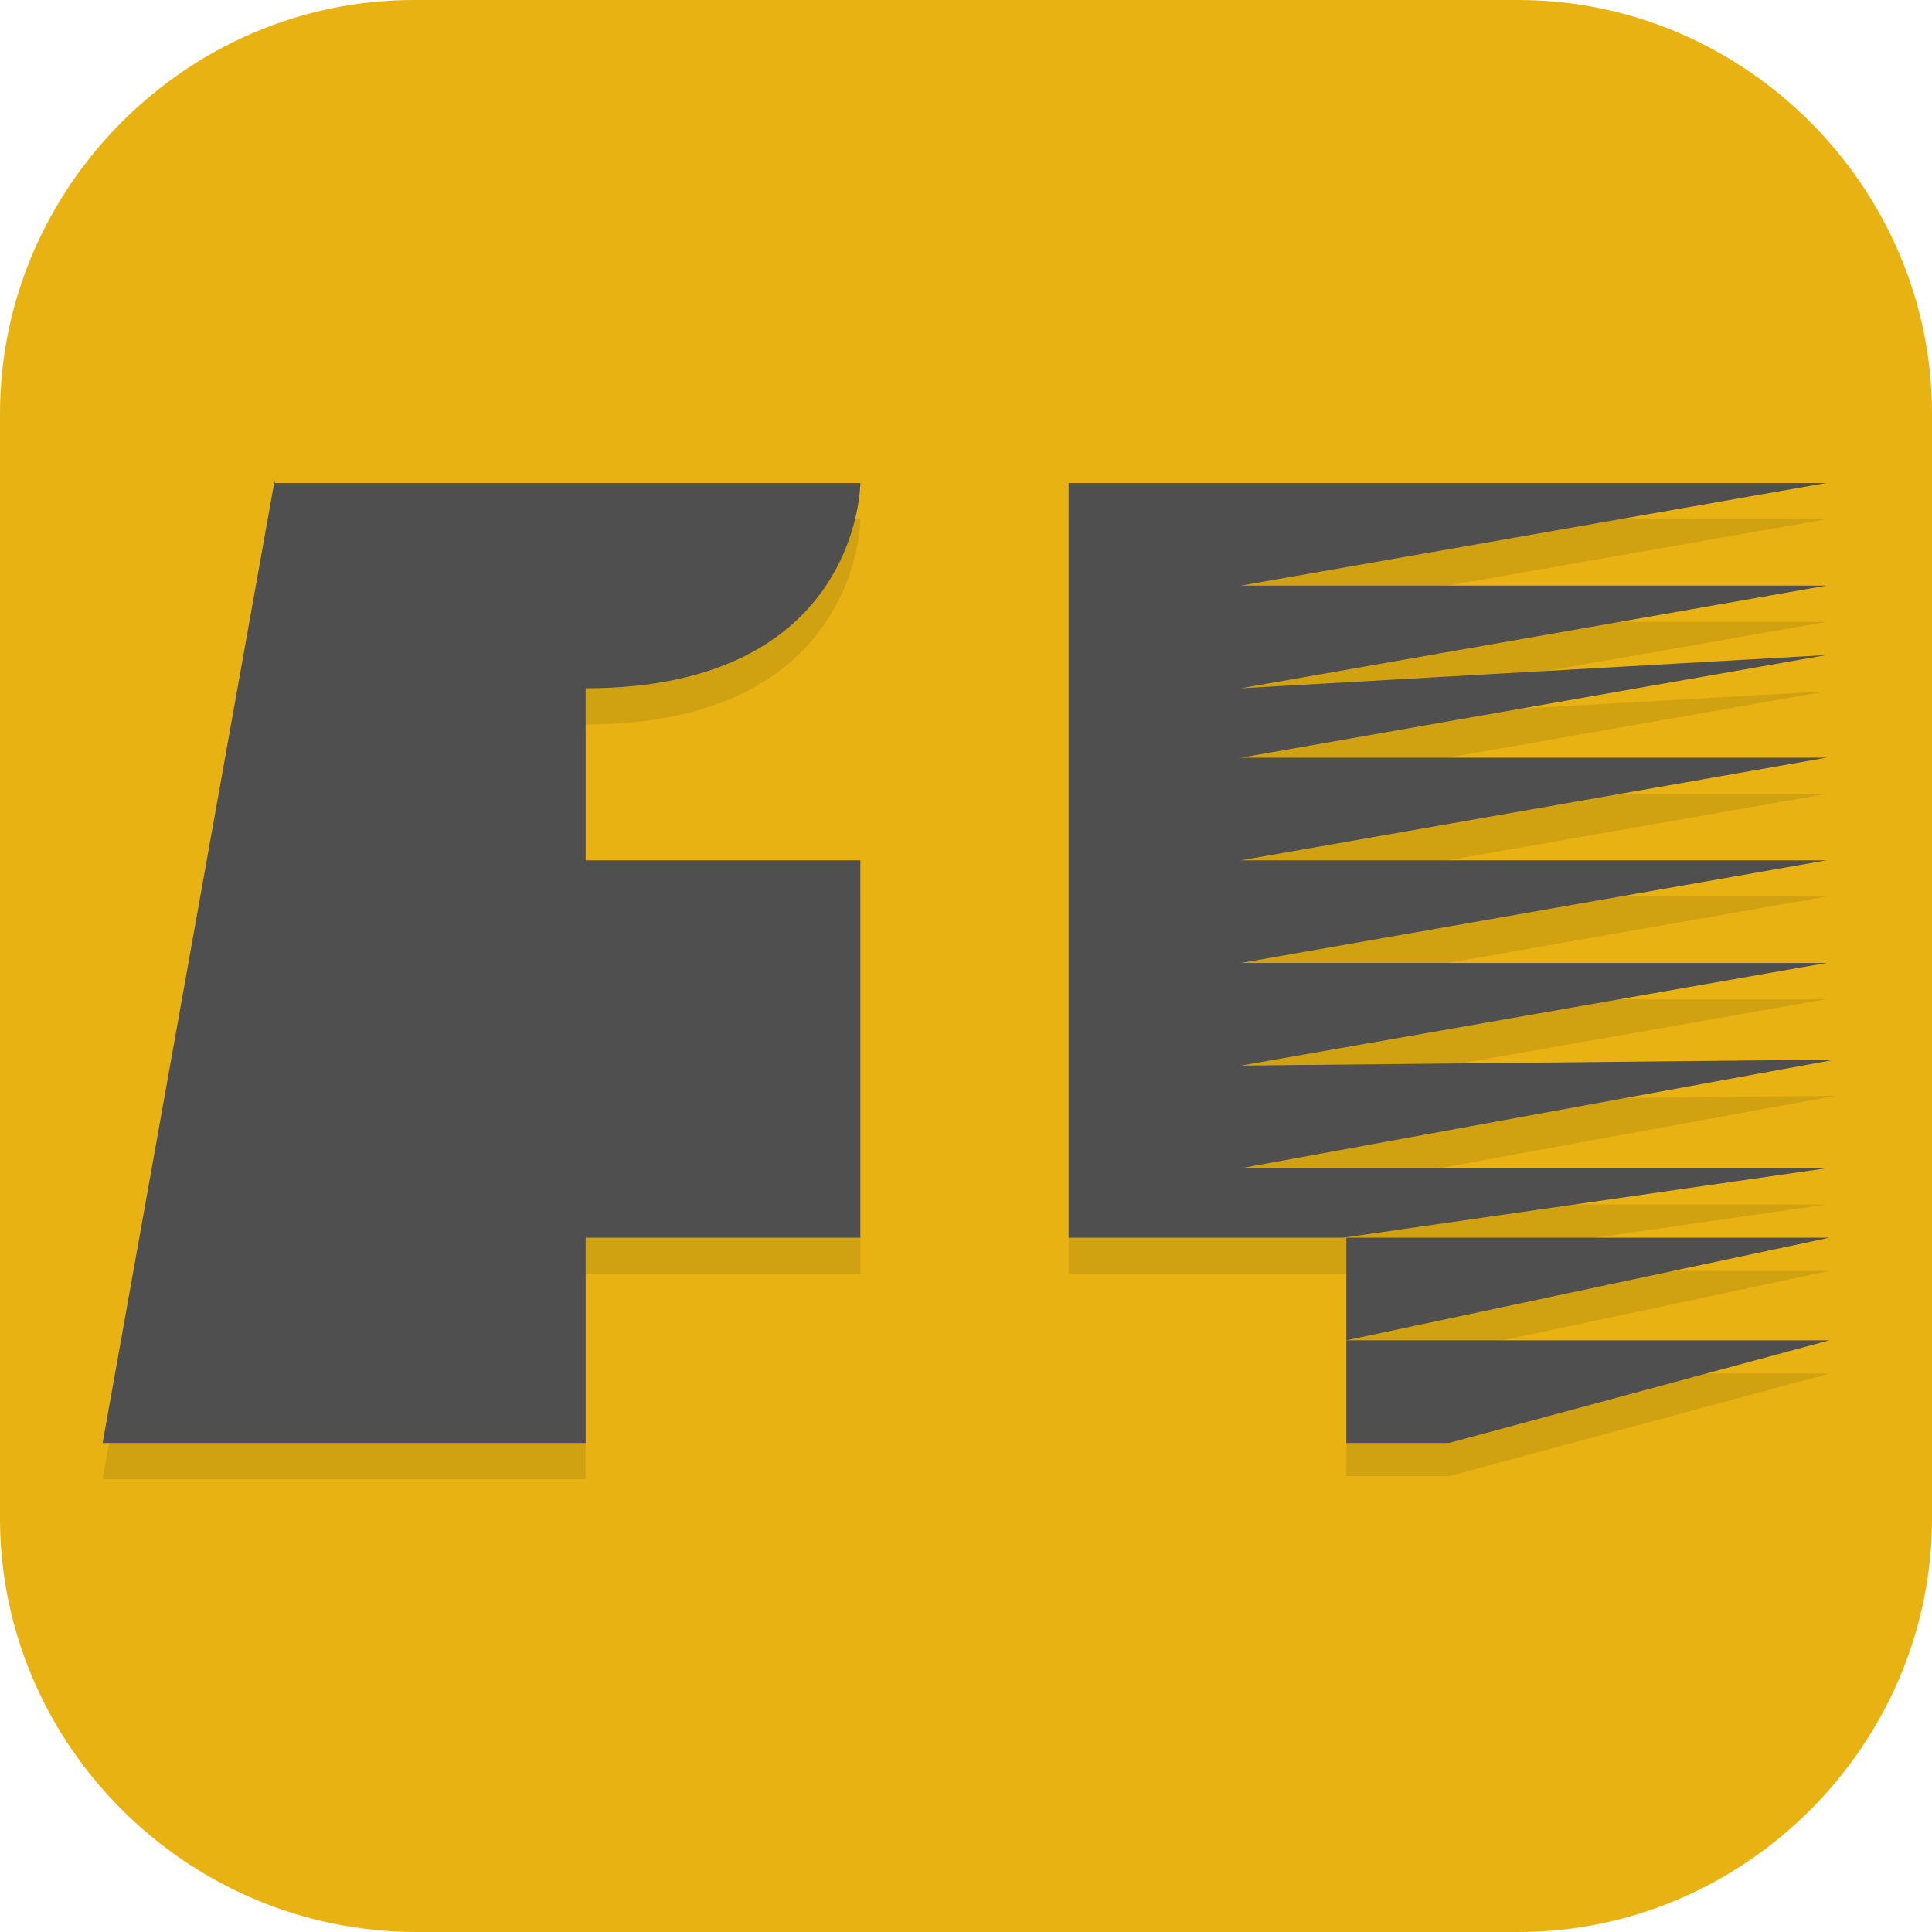 <?xml version="1.0" encoding="UTF-8"?>
<svg id="_图层_1" xmlns="http://www.w3.org/2000/svg" version="1.1" viewBox="0 0 64 64" width="16" height="16">
  <!-- Generator: Adobe Illustrator 29.0.1, SVG Export Plug-In . SVG Version: 2.1.0 Build 192)  -->
  <defs>
    <style>
      .st0 {
        fill: #4f4f4f;
      }

      .st1 {
        fill: #4677af;
      }

      .st2, .st3, .st4, .st5, .st6, .st7 {
        display: none;
      }

      .st2, .st8, .st9, .st6, .st10 {
        isolation: isolate;
      }

      .st2, .st9, .st6 {
        opacity: .2;
      }

      .st11, .st6, .st10 {
        fill: #fff;
      }

      .st12 {
        fill: #ff3c3c;
      }

      .st3 {
        fill: #3db54a;
      }

      .st13, .st4 {
        fill: #e7b212;
      }

      .st8, .st10 {
        opacity: .1;
      }

      .st14 {
        fill: #ebebeb;
      }

      .st7 {
        fill: #e4e4e4;
      }
    </style>
  </defs>
  <path class="st13" d="M50.4,64H13.8c-7.6,0-13.8-6.2-13.8-13.7V13.7C0,6.2,6.2,0,13.7,0h36.6c7.5,0,13.7,6.2,13.7,13.7v36.6c0,7.5-6.2,13.7-13.7,13.7h.1Z"/>
  <g class="st5">
    <ellipse class="st2" cx="32.1" cy="33.1" rx="32.1" ry="32"/>
    <ellipse class="st3" cx="32.1" cy="32" rx="32.1" ry="32"/>
    <path class="st9" d="M20.3,17.1c-.5,0-.9.4-.9.9v5.4c0,.3.2.6.4.7l8.4,5-8.4,5c-.3.2-.4.4-.4.7v5.4c0,.5.4.9.9.9.1,0,.3,0,.4-.1l14.4-8.5c.3-.2.4-.4.4-.7v-5.2c0-.3-.2-.6-.4-.7l-14.4-8.5c-.1,0-.3-.1-.4-.1ZM35.9,42.2c-.8,0-1.5.8-1.5,1.7v3.4c0,.9.7,1.7,1.5,1.7h16.4c.8,0,1.5-.8,1.5-1.7v-3.4c0-.9-.7-1.7-1.5-1.7h-16.4Z"/>
    <path class="st11" d="M20.3,16c-.5,0-.9.4-.9.9v5.4c0,.3.2.6.4.7l8.4,5-8.4,5c-.3.2-.4.4-.4.7v5.4c0,.5.4.9.9.9.1,0,.3,0,.4-.1l14.4-8.5c.3-.2.4-.4.4-.7v-5.2c0-.3-.2-.6-.4-.7l-14.4-8.5c-.1,0-.3-.1-.4-.1ZM35.9,41.1c-.8,0-1.5.8-1.5,1.7v3.4c0,.9.7,1.7,1.5,1.7h16.4c.8,0,1.5-.8,1.5-1.7v-3.4c0-.9-.7-1.7-1.5-1.7h-16.4Z"/>
    <path class="st6" d="M32.1,0C14.4,0,0,14.3,0,32c0,.2,0,.4,0,.6C.3,15.1,14.6,1.1,32.1,1.1c17.5,0,31.7,14,32,31.4,0-.2,0-.4,0-.6C64.1,14.3,49.8,0,32.1,0Z"/>
  </g>
  <g class="st5">
    <g class="st5">
      <path class="st9" d="M0,59.5v2.3c0,1.9,1.9,3.4,4.4,3.4h55.3c2.4,0,4.4-1.5,4.4-3.4v-2.3c0,1.9-1.9,3.4-4.4,3.4H4.4c-2.4,0-4.4-1.5-4.4-3.4Z"/>
      <path class="st1" d="M4.4,0C1.9,0,0,1.5,0,3.4v57.2c0,1.9,1.9,3.4,4.4,3.4h55.3c2.4,0,4.4-1.5,4.4-3.4V3.4c0-1.9-1.9-3.4-4.4-3.4H4.4Z"/>
      <path class="st10" d="M4.4,0C1.9,0,0,1.5,0,3.4v1.1C0,2.7,1.9,1.1,4.4,1.1h55.3c2.4,0,4.4,1.5,4.4,3.4v-1.1c0-1.9-1.9-3.4-4.4-3.4H4.4Z"/>
    </g>
    <path class="st9" d="M32,4.6c5.8,0,13.8,3.4,13.1,12.6-.6,8-6.9,12.6-6.9,12.6h16.5c2.5,0-4.4,5-6.7,6.9-4.1-2.4-11.1-2.3-12.6-2.3s-1.9,13.7,2.4,17.2,3,2.2,3,3c0,.6-.3,1.1-1,1.6l-7.9,5.7-7.7-5.7c-.6-.4-.9-.9-1-1.5,0-.8,1.1-1.8,2.8-3.1,4.4-3.4,2.9-17.2,2.5-17.2-1.5,0-8.5,0-12.7,2.3-2.4-1.8-9.3-6.9-6.7-6.9h16.5s-6.2-4.6-6.9-12.6c-.7-9.1,7.3-12.6,13.1-12.6ZM24.7,17.2c0,4.6,3.3,9.1,7.3,9.1s7.3-4.6,7.3-9.1-4.4-8-7.3-8-7.3,2.5-7.3,8Z"/>
    <path class="st14" d="M32,3.4c5.8,0,13.8,3.4,13.1,12.6-.6,8-6.9,12.6-6.9,12.6h16.5c2.5,0-4.4,5-6.7,6.9-4.1-2.4-11.1-2.3-12.6-2.3s-1.9,13.7,2.4,17.2,3,2.2,3,3c0,.6-.3,1.1-1,1.6l-7.9,5.7-7.7-5.7c-.6-.4-.9-.9-1-1.5,0-.8,1.1-1.8,2.8-3.1,4.4-3.4,2.9-17.2,2.5-17.2-1.5,0-8.5,0-12.7,2.3-2.4-1.8-9.3-6.9-6.7-6.9h16.5s-6.2-4.6-6.9-12.6c-.7-9.1,7.3-12.6,13.1-12.6ZM24.7,16c0,4.6,3.3,9.1,7.3,9.1s7.3-4.6,7.3-9.1-4.4-8-7.3-8-7.3,2.5-7.3,8Z"/>
  </g>
  <g class="st5">
    <path class="st2" d="M3.4,1.1h57.1c1.9,0,3.4,1.5,3.4,3.4v57c0,1.9-1.5,3.4-3.4,3.4H3.4c-1.9,0-3.4-1.5-3.4-3.4V4.6C0,2.7,1.5,1.1,3.4,1.1Z"/>
    <path class="st7" d="M3.4,0h57.1c1.9,0,3.4,1.5,3.4,3.4v57c0,1.9-1.5,3.4-3.4,3.4H3.4c-1.9,0-3.4-1.5-3.4-3.4V3.4C0,1.5,1.5,0,3.4,0Z"/>
    <path class="st8" d="M9.1,17.1l-5.7,31.9h16v-6.8h9.1v-12.5h-9.1v-5.7c9.1,0,9.1-6.8,9.1-6.8H9.1Z"/>
    <path class="st0" d="M9.1,16l-5.7,31.9h16v-6.8h9.1v-12.5h-9.1v-5.7c9.1,0,9.1-6.8,9.1-6.8H9.1Z"/>
    <path class="st8" d="M35.4,17.1v25.1h9.1l16-2.3h-19.4l19.7-3.6-19.7.2,19.4-3.4h-19.4l19.4-3.4h-19.4l19.4-3.4h-19.4l19.4-3.4-19.4,1.1,19.4-3.4h-19.4l19.4-3.4h-25.1ZM44.6,42.2v6.8h3.4l12.6-3.4h-16l16-3.4h-16Z"/>
    <path class="st12" d="M35.4,16v25.1h9.1l16-2.3h-19.4l19.7-3.6-19.7.2,19.4-3.4h-19.4l19.4-3.4h-19.4l19.4-3.4h-19.4l19.4-3.4-19.4,1.1,19.4-3.4h-19.4l19.4-3.4h-25.1ZM44.6,41.1v6.8h3.4l12.6-3.4h-16l16-3.4h-16Z"/>
    <path class="st6" d="M3.4,0C1.5,0,0,1.5,0,3.4v1.1C0,2.7,1.5,1.1,3.4,1.1h57.1c1.9,0,3.4,1.5,3.4,3.4v-1.1c0-1.9-1.5-3.4-3.4-3.4H3.4Z"/>
  </g>
  <g>
    <path class="st2" d="M3.4,1.1h57.1c1.9,0,3.4,1.5,3.4,3.4v56.9c0,1.9-1.5,3.4-3.4,3.4H3.4c-1.9,0-3.4-1.5-3.4-3.4V4.6C0,2.7,1.5,1.1,3.4,1.1Z"/>
    <path class="st4" d="M3.4,0h57.1c1.9,0,3.4,1.5,3.4,3.4v56.9c0,1.9-1.5,3.4-3.4,3.4H3.4c-1.9,0-3.4-1.5-3.4-3.4V3.4C0,1.5,1.5,0,3.4,0Z"/>
    <path class="st8" d="M35.4,17.1v25.1h9.1l16-2.3h-19.4l19.7-3.6-19.7.2,19.4-3.4h-19.4l19.4-3.4h-19.4l19.4-3.4h-19.4l19.4-3.4-19.4,1.1,19.4-3.4h-19.4l19.4-3.4h-25.1ZM44.6,42.1v6.8h3.4l12.6-3.4h-16l16-3.4h-16Z"/>
    <path class="st8" d="M9.1,17.1l-5.7,31.9h16v-6.8h9.1v-12.5h-9.1v-5.7c9.1,0,9.1-6.8,9.1-6.8H9.1Z"/>
    <path class="st0" d="M9.1,15.9l-5.7,31.9h16v-6.8h9.1v-12.5h-9.1v-5.7c9.1,0,9.1-6.8,9.1-6.8H9.1ZM35.4,15.9v25.1h9.1l16-2.3h-19.4l19.7-3.6-19.7.2,19.4-3.4h-19.4l19.4-3.4h-19.4l19.4-3.4h-19.4l19.4-3.4-19.4,1.1,19.4-3.4h-19.4l19.4-3.4h-25.1ZM44.6,41v3.4l16-3.4h-16ZM44.6,44.4v3.4h3.4l12.6-3.4h-16Z"/>
    <path class="st6" d="M3.4,0C1.5,0,0,1.5,0,3.4v1.1C0,2.7,1.5,1.1,3.4,1.1h57.1c1.9,0,3.4,1.5,3.4,3.4v-1.1c0-1.9-1.5-3.4-3.4-3.4H3.4Z"/>
  </g>
</svg>
